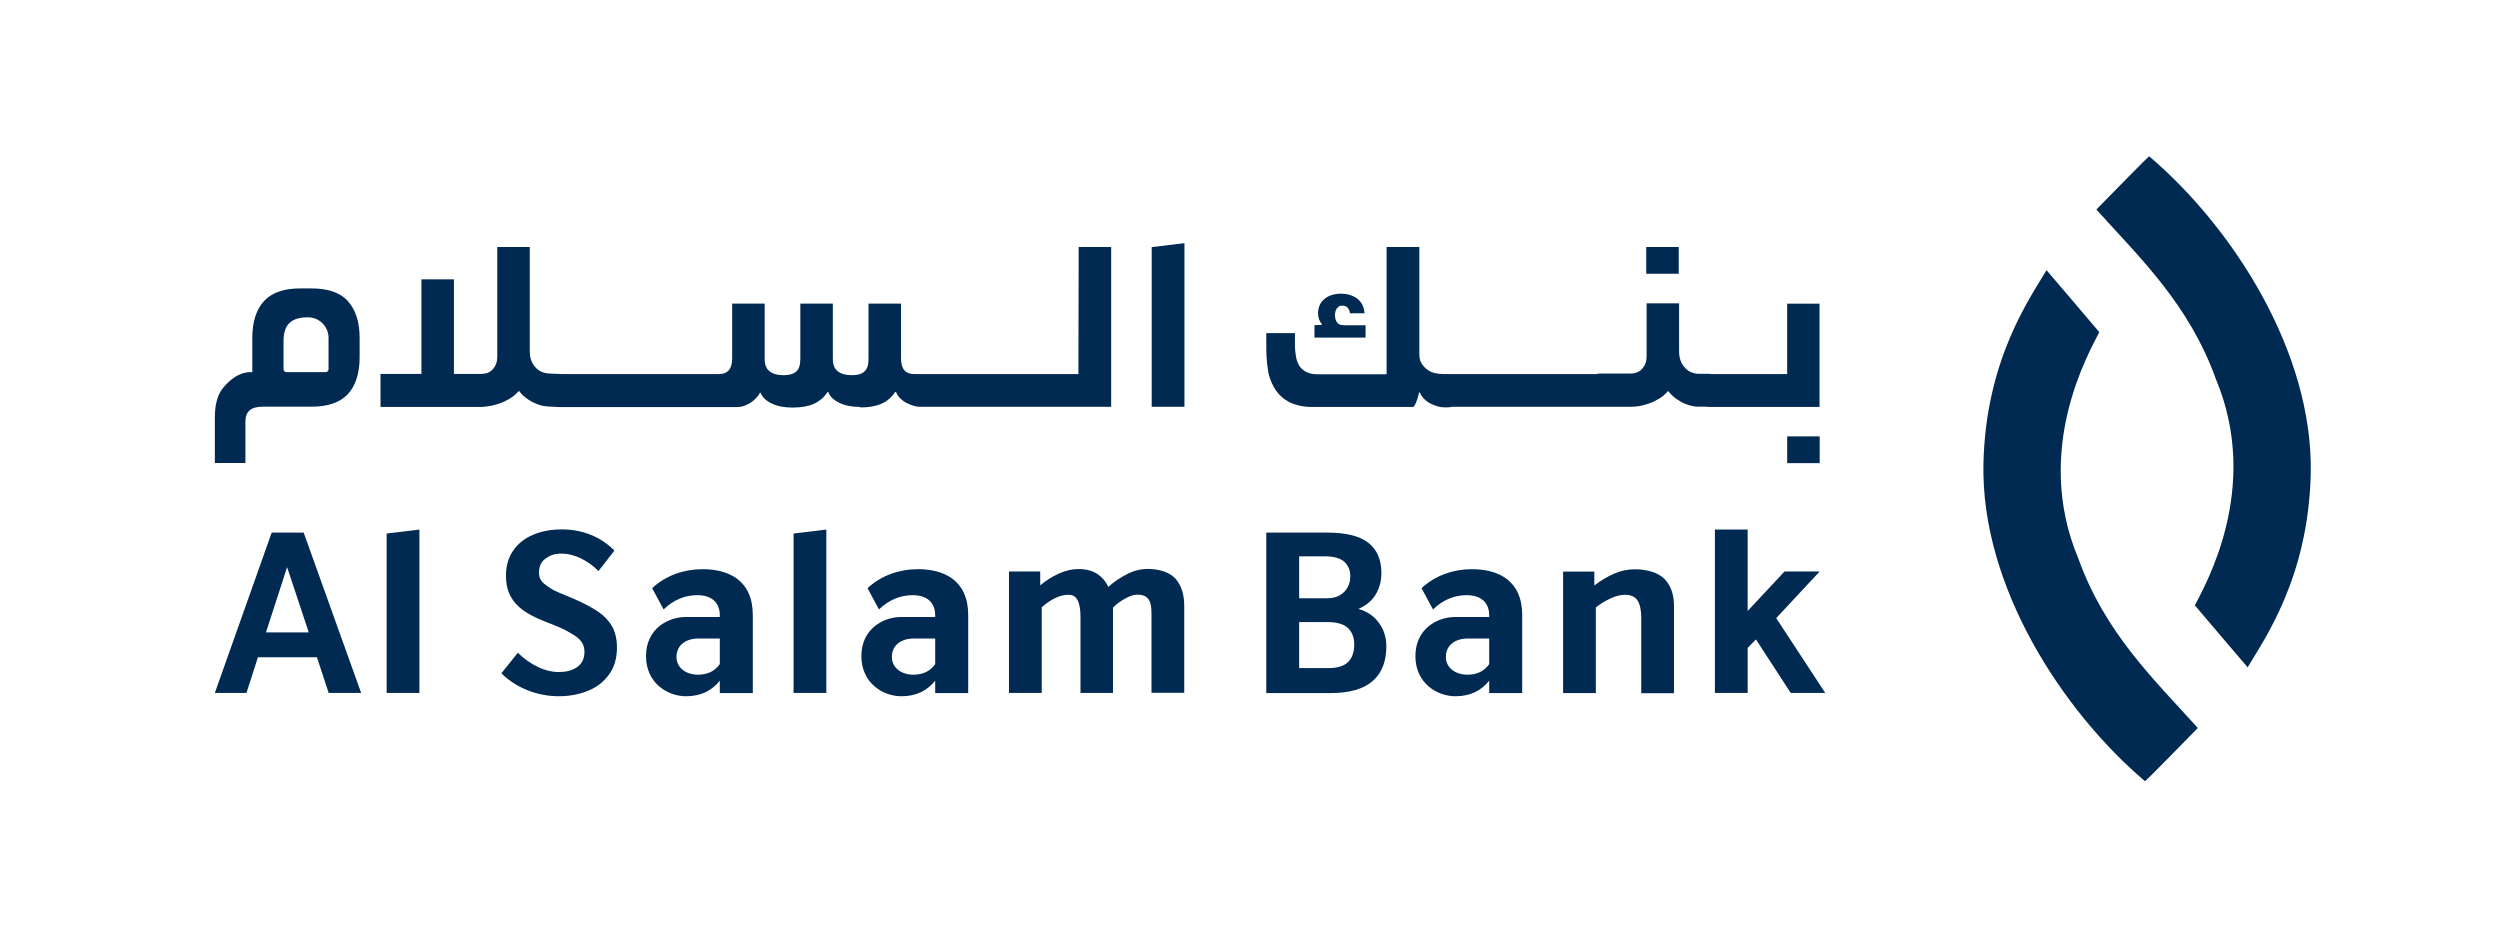 <svg width="128" height="48" viewBox="0 0 128 48" fill="none" xmlns="http://www.w3.org/2000/svg">
<path d="M104.782 13.834C104.782 13.834 107.073 16.509 107.484 17.005C106.988 17.997 104.064 22.989 106.407 28.587C107.784 32.418 110.27 34.767 112.528 37.273C111.536 38.291 109.989 39.863 109.826 40C105.604 36.418 101.415 30.016 101.552 23.732C101.67 18.408 103.953 15.236 104.782 13.834Z" fill="#002A52"/>
<path d="M115.08 34.167C115.08 34.167 112.789 31.491 112.378 30.995C112.874 30.003 115.797 25.012 113.455 19.413C112.078 15.582 109.592 13.233 107.334 10.728C108.326 9.71 109.872 8.137 110.035 8C114.257 11.582 118.447 17.984 118.31 24.268C118.186 29.592 115.908 32.764 115.08 34.167Z" fill="#002A52"/>
<path d="M14.7 29.038L13.617 32.379H15.809L14.7 29.038ZM16.827 35.478L16.227 33.651H13.206L12.618 35.478H11L13.91 27.27H15.548L18.491 35.478H16.827Z" fill="#002A52"/>
<path d="M30.629 31.321C30.936 31.53 31.171 31.778 31.34 32.071C31.504 32.365 31.588 32.73 31.588 33.154C31.588 33.709 31.451 34.172 31.177 34.544C30.903 34.916 30.544 35.197 30.094 35.373C29.644 35.556 29.148 35.647 28.613 35.647C28.078 35.647 27.536 35.549 27.027 35.347C26.512 35.145 26.061 34.858 25.67 34.473L26.512 33.422C26.845 33.742 27.19 33.983 27.549 34.153C27.908 34.322 28.254 34.407 28.587 34.407C28.972 34.407 29.272 34.342 29.533 34.166C29.794 33.99 29.924 33.729 29.924 33.383C29.924 33.181 29.879 33.017 29.781 32.874C29.683 32.737 29.546 32.613 29.363 32.502C29.181 32.398 28.959 32.254 28.639 32.117L27.843 31.797C27.412 31.628 27.06 31.445 26.779 31.242C26.499 31.04 26.283 30.799 26.133 30.512C25.983 30.225 25.905 29.879 25.905 29.481C25.905 28.978 26.029 28.548 26.277 28.189C26.525 27.83 26.864 27.562 27.295 27.38C27.725 27.197 28.215 27.105 28.763 27.105C29.311 27.105 29.781 27.197 30.238 27.38C30.701 27.562 31.105 27.836 31.458 28.189L30.642 29.239C30.375 28.965 30.075 28.75 29.735 28.587C29.396 28.424 29.07 28.345 28.763 28.345C28.384 28.345 28.169 28.43 27.941 28.593C27.706 28.756 27.595 29.004 27.595 29.331C27.595 29.559 27.686 29.748 27.869 29.892C28.052 30.035 28.241 30.185 28.619 30.342L29.416 30.675C29.911 30.897 30.323 31.112 30.629 31.321Z" fill="#002A52"/>
<path d="M55.321 35.478V31.596C55.321 31.197 55.269 30.91 55.171 30.728C55.073 30.545 54.956 30.454 54.681 30.454C54.473 30.454 54.251 30.512 54.009 30.63C53.768 30.747 53.546 30.904 53.337 31.093V35.478H51.66V29.259H53.259V29.971C53.546 29.729 53.859 29.527 54.205 29.37C54.551 29.214 54.884 29.135 55.203 29.135C55.595 29.135 55.915 29.214 56.169 29.377C56.417 29.54 56.613 29.762 56.743 30.049C57.044 29.781 57.37 29.566 57.716 29.39C58.062 29.214 58.414 29.129 58.779 29.129C59.334 29.129 59.895 29.299 60.189 29.631C60.482 29.971 60.633 30.427 60.633 31.008V35.471H58.956V31.387C58.956 31.034 58.897 30.786 58.779 30.649C58.662 30.512 58.486 30.447 58.257 30.447C58.029 30.447 57.853 30.512 57.605 30.649C57.363 30.78 57.154 30.936 56.985 31.106V35.478H55.321Z" fill="#002A52"/>
<path d="M69.023 33.893C69.232 33.684 69.337 33.384 69.337 32.992C69.337 32.633 69.225 32.353 69.01 32.151C68.795 31.948 68.442 31.85 67.953 31.85H66.517V34.206H68.025C68.482 34.206 68.814 34.102 69.023 33.893ZM68.606 30.474C68.782 30.369 68.919 30.226 69.004 30.056C69.095 29.886 69.134 29.703 69.134 29.501C69.134 29.188 69.03 28.947 68.821 28.757C68.612 28.575 68.279 28.483 67.823 28.483H66.517V30.63H67.947C68.208 30.63 68.429 30.578 68.606 30.474ZM64.834 27.27H67.979C68.925 27.27 69.617 27.446 70.061 27.792C70.504 28.137 70.726 28.653 70.726 29.331C70.726 29.736 70.635 30.102 70.446 30.421C70.257 30.741 69.963 30.995 69.552 31.178C69.996 31.302 70.341 31.537 70.596 31.883C70.85 32.229 70.981 32.627 70.981 33.097C70.981 33.873 70.746 34.461 70.276 34.872C69.806 35.283 69.088 35.485 68.123 35.485H64.834V27.27Z" fill="#002A52"/>
<path d="M84.031 35.478V31.615C84.031 31.23 83.966 30.943 83.842 30.747C83.718 30.551 83.496 30.453 83.189 30.453C82.968 30.453 82.72 30.519 82.452 30.643C82.185 30.767 81.937 30.917 81.708 31.099V35.484H80.031V29.266H81.63V29.977C81.969 29.716 82.309 29.514 82.648 29.37C82.987 29.22 83.34 29.148 83.712 29.148C84.318 29.148 84.912 29.318 85.232 29.651C85.552 29.99 85.708 30.447 85.708 31.028V35.491H84.031V35.478Z" fill="#002A52"/>
<path d="M91.685 35.479L89.904 32.738L89.48 33.175V35.479H87.803V27.113H89.48V31.283L91.366 29.26H93.167L90.941 31.648L93.454 35.479H91.685Z" fill="#002A52"/>
<path d="M76.247 34.004V32.692H75.138C74.524 32.692 74.028 33.025 74.028 33.632C74.028 34.206 74.531 34.545 75.138 34.545C75.64 34.538 75.992 34.362 76.247 34.004ZM76.247 31.511C76.247 30.884 75.868 30.473 75.092 30.473C74.459 30.473 73.872 30.715 73.369 31.204L72.782 30.114C73.5 29.449 74.433 29.142 75.359 29.142C76.704 29.142 77.937 29.71 77.937 31.491V35.485H76.247V34.852C75.842 35.354 75.288 35.648 74.518 35.648C73.578 35.648 72.469 34.982 72.469 33.592C72.469 32.203 73.578 31.589 74.518 31.589H76.247V31.511Z" fill="#002A52"/>
<path d="M47.882 34.004V32.692H46.772C46.159 32.692 45.663 33.025 45.663 33.632C45.663 34.206 46.166 34.545 46.772 34.545C47.275 34.538 47.627 34.362 47.882 34.004ZM47.882 31.511C47.882 30.884 47.503 30.473 46.727 30.473C46.094 30.473 45.507 30.715 45.004 31.204L44.417 30.114C45.135 29.449 46.068 29.142 46.994 29.142C48.339 29.142 49.572 29.71 49.572 31.491V35.485H47.882V34.852C47.477 35.354 46.922 35.648 46.153 35.648C45.213 35.648 44.103 34.982 44.103 33.592C44.103 32.203 45.213 31.589 46.153 31.589H47.882V31.511Z" fill="#002A52"/>
<path d="M36.854 34.004V32.692H35.745C35.132 32.692 34.636 33.025 34.636 33.632C34.636 34.206 35.138 34.545 35.745 34.545C36.241 34.538 36.593 34.362 36.854 34.004ZM36.854 31.511C36.854 30.884 36.476 30.473 35.699 30.473C35.066 30.473 34.479 30.715 33.977 31.204L33.389 30.114C34.107 29.449 35.04 29.142 35.967 29.142C37.311 29.142 38.544 29.71 38.544 31.491V35.485H36.854V34.852C36.45 35.354 35.895 35.648 35.125 35.648C34.185 35.648 33.076 34.982 33.076 33.592C33.076 32.203 34.185 31.589 35.125 31.589H36.854V31.511Z" fill="#002A52"/>
<path d="M40.631 27.316L42.308 27.113V35.479H40.631V27.316Z" fill="#002A52"/>
<path d="M19.797 27.316L21.474 27.113V35.479H19.797V27.316Z" fill="#002A52"/>
<path d="M28.755 19.151H36.827C37.029 19.151 37.192 19.093 37.31 18.962C37.427 18.831 37.486 18.623 37.486 18.329V15.543H39.15V18.388C39.15 18.681 39.241 18.89 39.417 19.021C39.593 19.151 39.828 19.21 40.122 19.21C40.416 19.21 40.624 19.151 40.768 19.021C40.912 18.89 40.977 18.681 40.977 18.388V15.543H42.641V18.388C42.641 18.681 42.732 18.89 42.908 19.021C43.085 19.151 43.319 19.21 43.613 19.21C43.907 19.21 44.116 19.151 44.259 19.021C44.403 18.89 44.468 18.681 44.468 18.388V15.543H46.132V18.329C46.132 18.623 46.191 18.831 46.308 18.962C46.426 19.093 46.589 19.151 46.791 19.151H55.215L55.228 12.646H56.892V20.828H47.098C46.993 20.828 46.876 20.802 46.758 20.77C46.641 20.737 46.523 20.685 46.406 20.626C46.288 20.567 46.184 20.482 46.086 20.391C45.995 20.3 45.923 20.189 45.877 20.071H45.832C45.656 20.339 45.421 20.541 45.127 20.672C44.833 20.802 44.468 20.861 44.037 20.861V20.835C43.613 20.835 43.261 20.763 42.974 20.626C42.68 20.482 42.491 20.3 42.413 20.078H42.367C42.191 20.345 41.956 20.548 41.662 20.678C41.368 20.809 41.003 20.867 40.572 20.867C40.142 20.867 39.796 20.796 39.509 20.659C39.215 20.515 39.026 20.332 38.947 20.11H38.902C38.889 20.156 38.856 20.215 38.784 20.3C38.713 20.385 38.634 20.463 38.53 20.548C38.425 20.633 38.308 20.698 38.164 20.756C38.021 20.815 37.884 20.841 37.734 20.841H28.611L28.109 20.815C27.959 20.809 27.802 20.789 27.652 20.744C27.502 20.698 27.358 20.639 27.228 20.567C27.098 20.495 26.98 20.417 26.863 20.319C26.745 20.228 26.654 20.117 26.569 20.013C26.425 20.176 26.275 20.306 26.099 20.411C25.923 20.515 25.747 20.6 25.571 20.659C25.394 20.717 25.231 20.763 25.068 20.789C24.944 20.809 24.761 20.835 24.637 20.835H19.482V19.145H21.577V14.303H23.241V19.145H24.637C24.722 19.145 24.801 19.132 24.898 19.112C24.99 19.086 25.088 19.04 25.166 18.969C25.251 18.897 25.316 18.805 25.375 18.688C25.433 18.57 25.46 18.42 25.46 18.244V12.646H27.124V17.977C27.124 18.179 27.156 18.349 27.215 18.492C27.274 18.636 27.358 18.747 27.45 18.845C27.541 18.936 27.652 19.008 27.77 19.053C27.887 19.099 28.005 19.119 28.122 19.125L28.755 19.151Z" fill="#002A52"/>
<path d="M69.93 16.653H68.828C68.658 16.653 68.534 16.614 68.462 16.516C68.391 16.419 68.351 16.294 68.351 16.138C68.351 15.981 68.391 15.857 68.462 15.773C68.534 15.688 68.612 15.649 68.71 15.649C68.821 15.649 68.919 15.675 68.991 15.746C69.063 15.818 69.102 15.916 69.115 16.04H69.865C69.852 15.857 69.806 15.707 69.741 15.583C69.669 15.459 69.591 15.361 69.474 15.277C69.363 15.192 69.239 15.14 69.095 15.094C68.958 15.055 68.815 15.035 68.678 15.035C68.332 15.035 68.038 15.12 67.816 15.303C67.594 15.485 67.484 15.733 67.484 16.053C67.484 16.262 67.555 16.445 67.679 16.595V16.634L67.301 16.647V17.286H69.917V16.653H69.93Z" fill="#002A52"/>
<path d="M91.503 15.543V19.151H87.601C87.601 19.151 87.529 19.138 87.49 19.138H86.961C86.844 19.138 86.727 19.112 86.609 19.066C86.492 19.021 86.387 18.949 86.296 18.858C86.204 18.766 86.12 18.649 86.061 18.505C86.002 18.362 85.97 18.192 85.97 17.99V15.53H84.306V18.225C84.306 18.401 84.279 18.551 84.221 18.668C84.162 18.786 84.09 18.877 84.012 18.949C83.927 19.021 83.836 19.066 83.744 19.093C83.653 19.119 83.568 19.125 83.49 19.125H81.917C81.859 19.125 81.8 19.138 81.754 19.151H73.911C73.767 19.151 73.63 19.138 73.48 19.106C73.33 19.073 73.2 19.014 73.082 18.929C72.965 18.845 72.873 18.74 72.788 18.61C72.704 18.479 72.671 18.329 72.671 18.14V12.646H70.994V19.164H67.477C67.255 19.164 67.066 19.132 66.916 19.06C66.766 18.988 66.648 18.897 66.55 18.766C66.459 18.636 66.4 18.486 66.361 18.297C66.328 18.107 66.302 17.898 66.302 17.663V17.057H64.834V17.853C64.834 18.309 64.893 19.001 65.01 19.34C65.128 19.68 65.278 19.96 65.48 20.182C65.682 20.404 65.924 20.567 66.204 20.672C66.485 20.776 66.792 20.835 67.131 20.835H72.371C72.456 20.73 72.514 20.6 72.56 20.45C72.606 20.3 72.645 20.182 72.651 20.097H72.697C72.743 20.215 72.814 20.319 72.906 20.417C72.997 20.509 73.108 20.593 73.219 20.652C73.337 20.711 73.454 20.756 73.571 20.796C73.689 20.828 73.806 20.854 73.911 20.854H74.159C74.224 20.854 74.27 20.848 74.309 20.828H83.477C83.607 20.828 83.744 20.815 83.908 20.796C84.071 20.77 84.234 20.724 84.41 20.665C84.586 20.606 84.762 20.522 84.939 20.417C85.115 20.313 85.265 20.182 85.408 20.019C85.493 20.123 85.585 20.228 85.702 20.326C85.82 20.417 85.937 20.502 86.067 20.574C86.198 20.646 86.335 20.704 86.492 20.75C86.642 20.796 86.798 20.822 86.948 20.822H87.359C87.359 20.822 87.431 20.835 87.477 20.835H93.16V15.549H91.503V15.543Z" fill="#002A52"/>
<path d="M16.821 18.904C16.821 18.983 16.755 19.054 16.671 19.054H14.667C14.589 19.054 14.517 18.989 14.517 18.904V17.462C14.517 17.044 14.615 16.738 14.811 16.542H14.817C15 16.359 15.281 16.261 15.672 16.248H15.777C16.057 16.248 16.312 16.359 16.501 16.542C16.507 16.549 16.514 16.549 16.514 16.555C16.703 16.744 16.821 17.005 16.821 17.292V18.904ZM17.812 15.413C17.414 14.982 16.794 14.767 15.953 14.767H15.372C14.537 14.767 13.917 14.982 13.519 15.413C13.121 15.844 12.918 16.477 12.918 17.305V19.054H12.788C12.155 19.074 11.692 19.537 11.418 19.863C11.144 20.196 11 20.699 11 21.377V23.707H12.566V21.579C12.566 21.071 12.853 20.823 13.434 20.823H15.953C16.788 20.823 17.408 20.607 17.812 20.177C18.21 19.746 18.413 19.113 18.413 18.284V17.299C18.413 16.477 18.204 15.85 17.806 15.413" fill="#002A52"/>
<path d="M58.967 12.652L60.644 12.45V20.829H58.967V12.652Z" fill="#002A52"/>
<path d="M85.951 12.646H84.287V14.016H85.951V12.646Z" fill="#002A52"/>
<path d="M93.168 22.343H91.504V23.713H93.168V22.343Z" fill="#002A52"/>
</svg>
